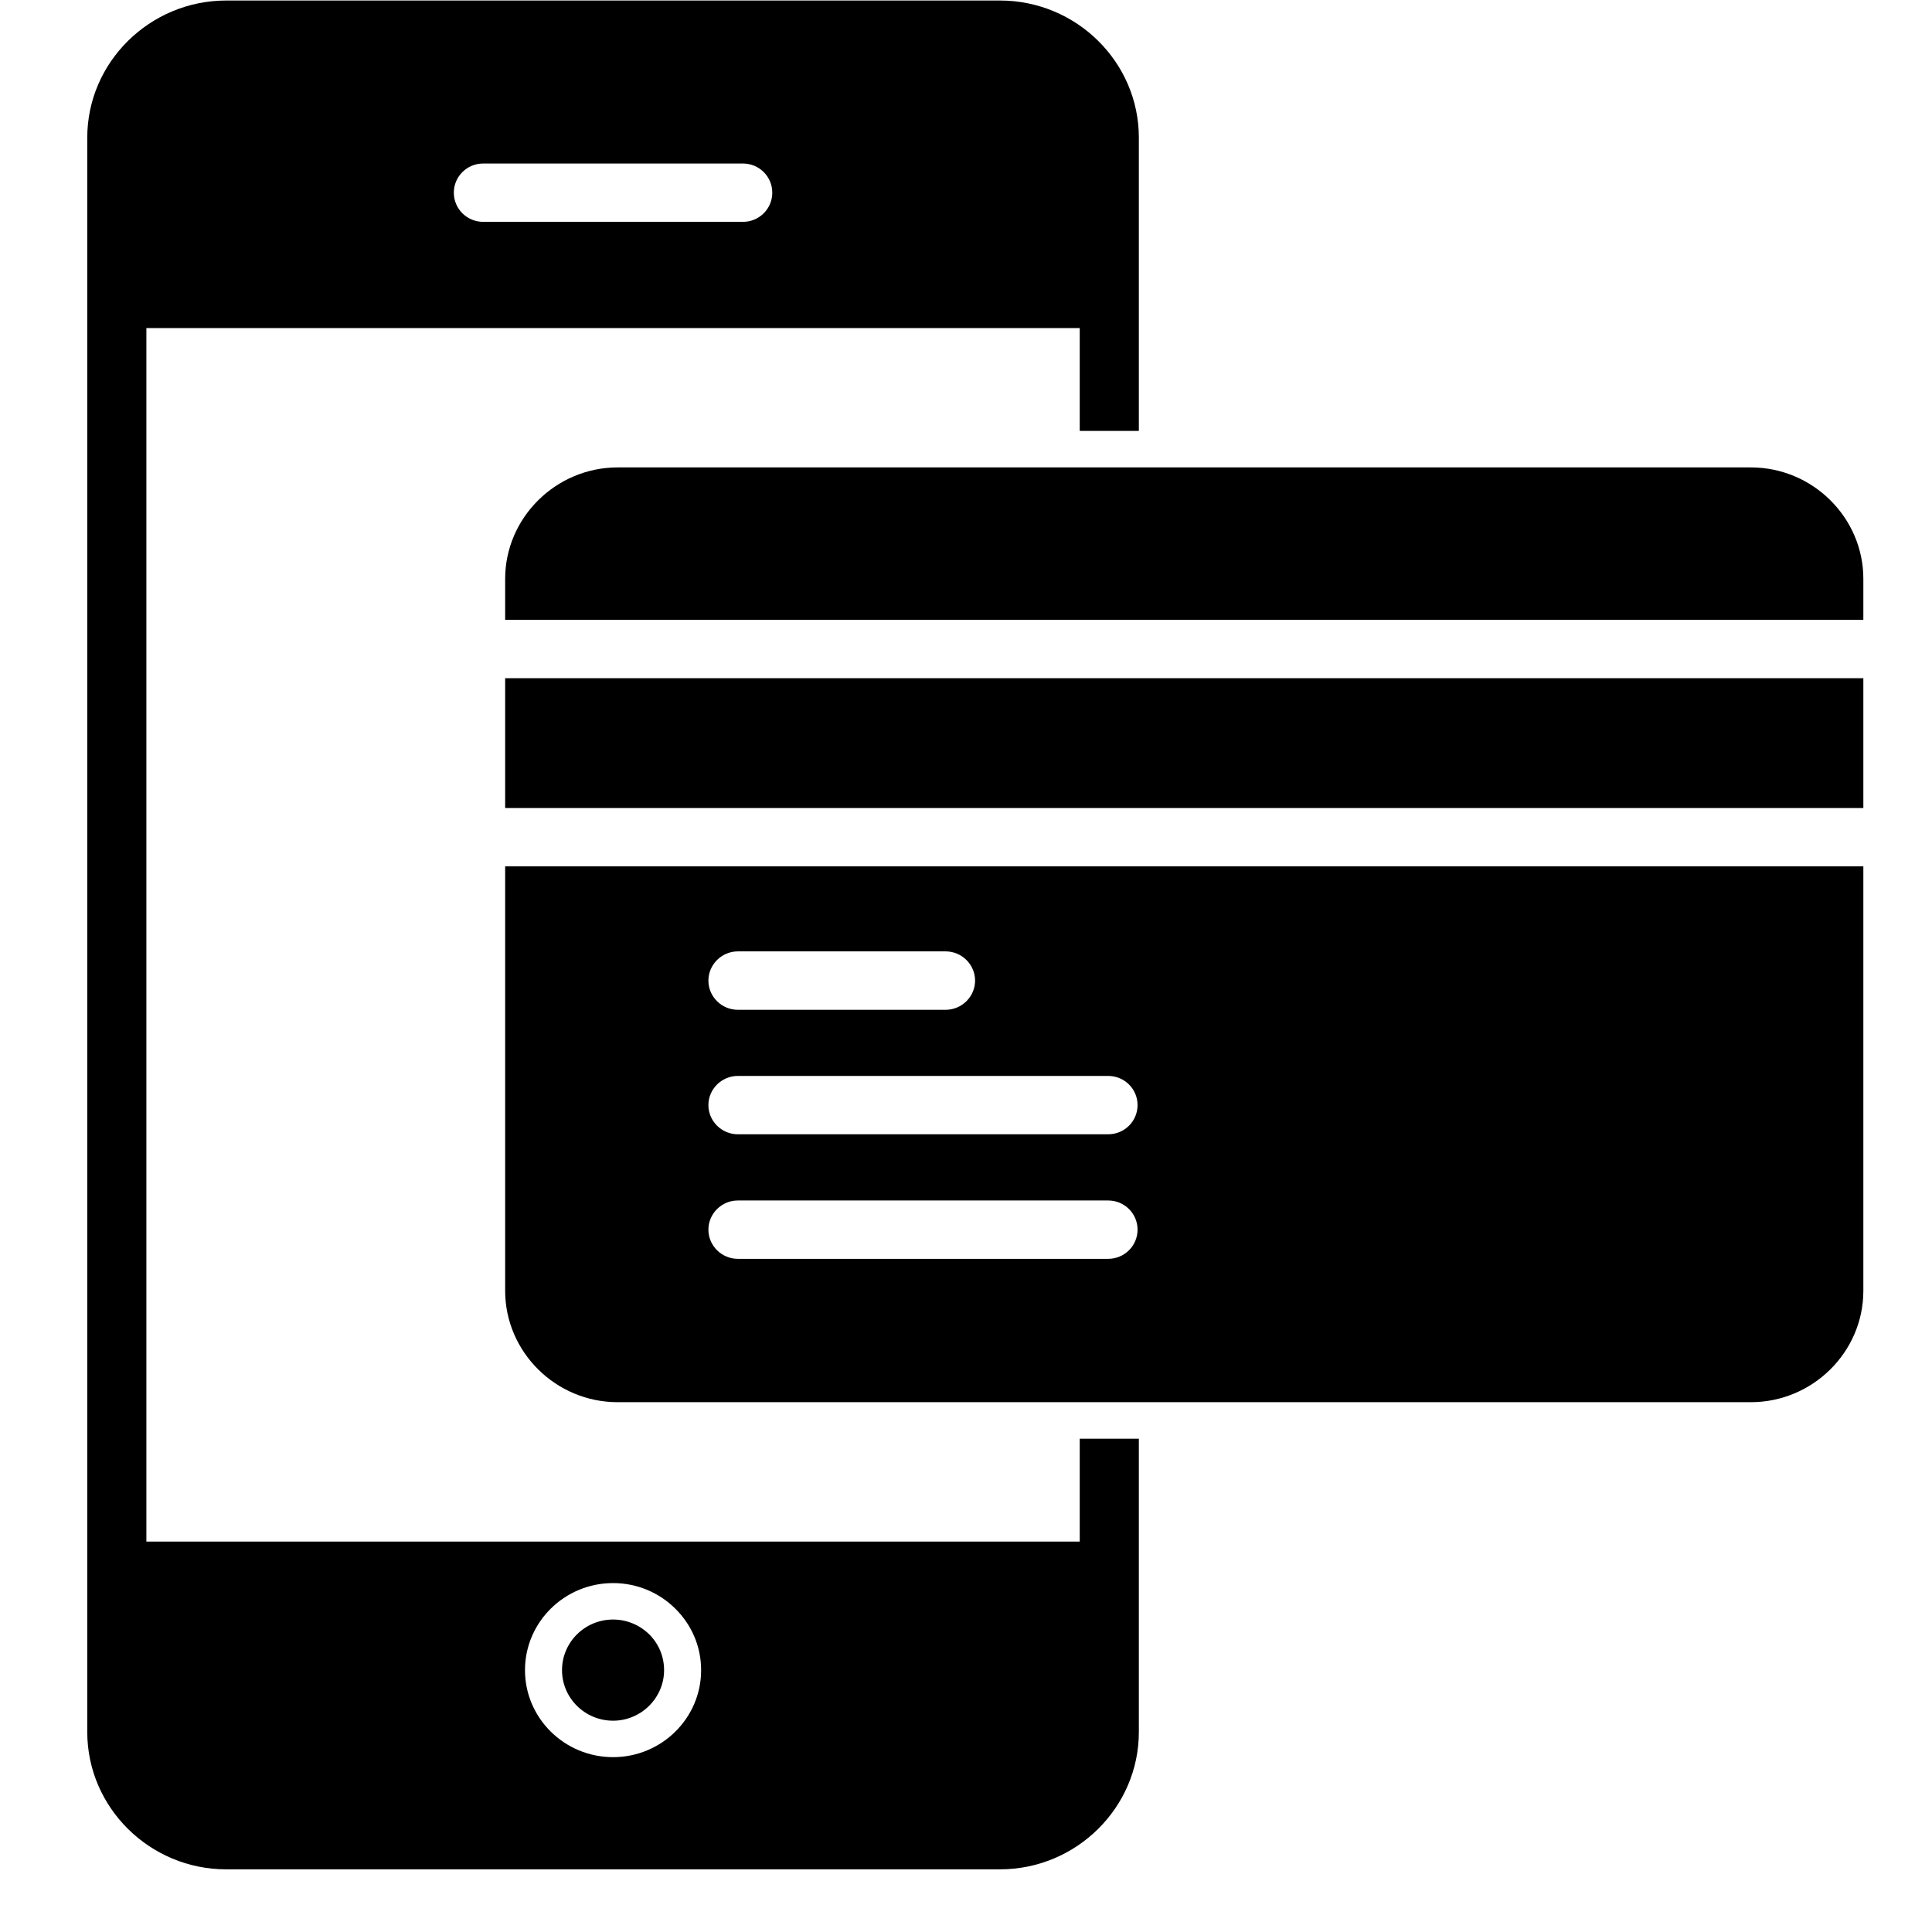 <svg xmlns="http://www.w3.org/2000/svg" xmlns:xlink="http://www.w3.org/1999/xlink" width="40" zoomAndPan="magnify" viewBox="0 0 30 30" height="40" preserveAspectRatio="xMidYMid meet" version="1.0"><defs><clipPath id="42ae0e7eca"><path d="M 1.355 0 L 18 0 L 18 29.031 L 1.355 29.031 Z M 1.355 0 " clip-rule="nonzero"/></clipPath><clipPath id="0c3890b909"><path d="M 7 7 L 28.934 7 L 28.934 22 L 7 22 Z M 7 7 " clip-rule="nonzero"/></clipPath></defs><g clip-path="url(#42ae0e7eca)"><path fill="currentColor" d="M 9.52 27.285 C 8.766 27.285 8.152 26.68 8.152 25.934 C 8.152 25.188 8.766 24.582 9.52 24.582 C 9.898 24.582 10.238 24.734 10.484 24.977 C 10.734 25.223 10.887 25.559 10.887 25.934 C 10.887 26.68 10.273 27.285 9.52 27.285 Z M 16.766 23.938 L 2.273 23.938 L 2.273 5.094 L 16.766 5.094 L 16.766 6.691 L 17.684 6.691 L 17.684 2.137 C 17.684 0.965 16.715 0.008 15.527 0.008 L 3.512 0.008 C 2.328 0.008 1.355 0.965 1.355 2.137 L 1.355 26.895 C 1.355 28.066 2.324 29.027 3.512 29.027 L 15.527 29.027 C 16.715 29.027 17.684 28.066 17.684 26.895 L 17.684 22.34 L 16.766 22.34 Z M 7.504 3.445 C 7.25 3.445 7.047 3.242 7.047 2.992 C 7.047 2.742 7.25 2.539 7.504 2.539 L 11.535 2.539 C 11.789 2.539 11.992 2.742 11.992 2.992 C 11.992 3.242 11.789 3.445 11.535 3.445 Z M 7.504 3.445 " fill-opacity="1" fill-rule="evenodd"/></g><g clip-path="url(#0c3890b909)"><path fill="currentColor" d="M 9.59 7.258 L 27.188 7.258 C 28.148 7.258 28.934 8.039 28.934 8.988 L 28.934 9.625 L 7.844 9.625 L 7.844 8.988 C 7.844 8.039 8.633 7.258 9.59 7.258 Z M 14.684 15.68 C 14.934 15.68 15.141 15.477 15.141 15.227 C 15.141 14.977 14.934 14.773 14.684 14.773 L 11.457 14.773 C 11.207 14.773 11 14.977 11 15.227 C 11 15.477 11.207 15.68 11.457 15.68 Z M 17.207 17.613 C 17.461 17.613 17.664 17.41 17.664 17.16 C 17.664 16.91 17.461 16.707 17.207 16.707 L 11.457 16.707 C 11.207 16.707 11 16.91 11 17.16 C 11 17.41 11.207 17.613 11.457 17.613 Z M 17.207 19.547 C 17.461 19.547 17.664 19.344 17.664 19.094 C 17.664 18.844 17.461 18.641 17.207 18.641 L 11.457 18.641 C 11.207 18.641 11 18.844 11 19.094 C 11 19.344 11.207 19.547 11.457 19.547 Z M 20.375 14.715 L 25.32 14.715 C 25.574 14.715 25.777 14.918 25.777 15.168 L 25.777 19.152 C 25.777 19.402 25.574 19.605 25.32 19.605 L 20.375 19.605 C 20.125 19.605 19.918 19.402 19.918 19.152 L 19.918 15.168 C 19.918 14.918 20.125 14.715 20.375 14.715 Z M 28.934 10.531 L 28.934 12.547 L 7.844 12.547 L 7.844 10.531 Z M 28.934 13.453 L 28.934 20.043 C 28.934 20.996 28.145 21.773 27.188 21.773 L 9.59 21.773 C 8.629 21.773 7.844 20.992 7.844 20.043 L 7.844 13.453 Z M 28.934 13.453 " fill-opacity="1" fill-rule="nonzero"/></g><path fill="currentColor" d="M 9.52 25.148 C 9.082 25.148 8.727 25.5 8.727 25.934 C 8.727 26.367 9.082 26.719 9.52 26.719 C 9.957 26.719 10.312 26.363 10.312 25.934 C 10.312 25.723 10.23 25.527 10.082 25.379 C 9.93 25.23 9.73 25.148 9.52 25.148 Z M 9.52 25.148 " fill-opacity="1" fill-rule="evenodd"/></svg>